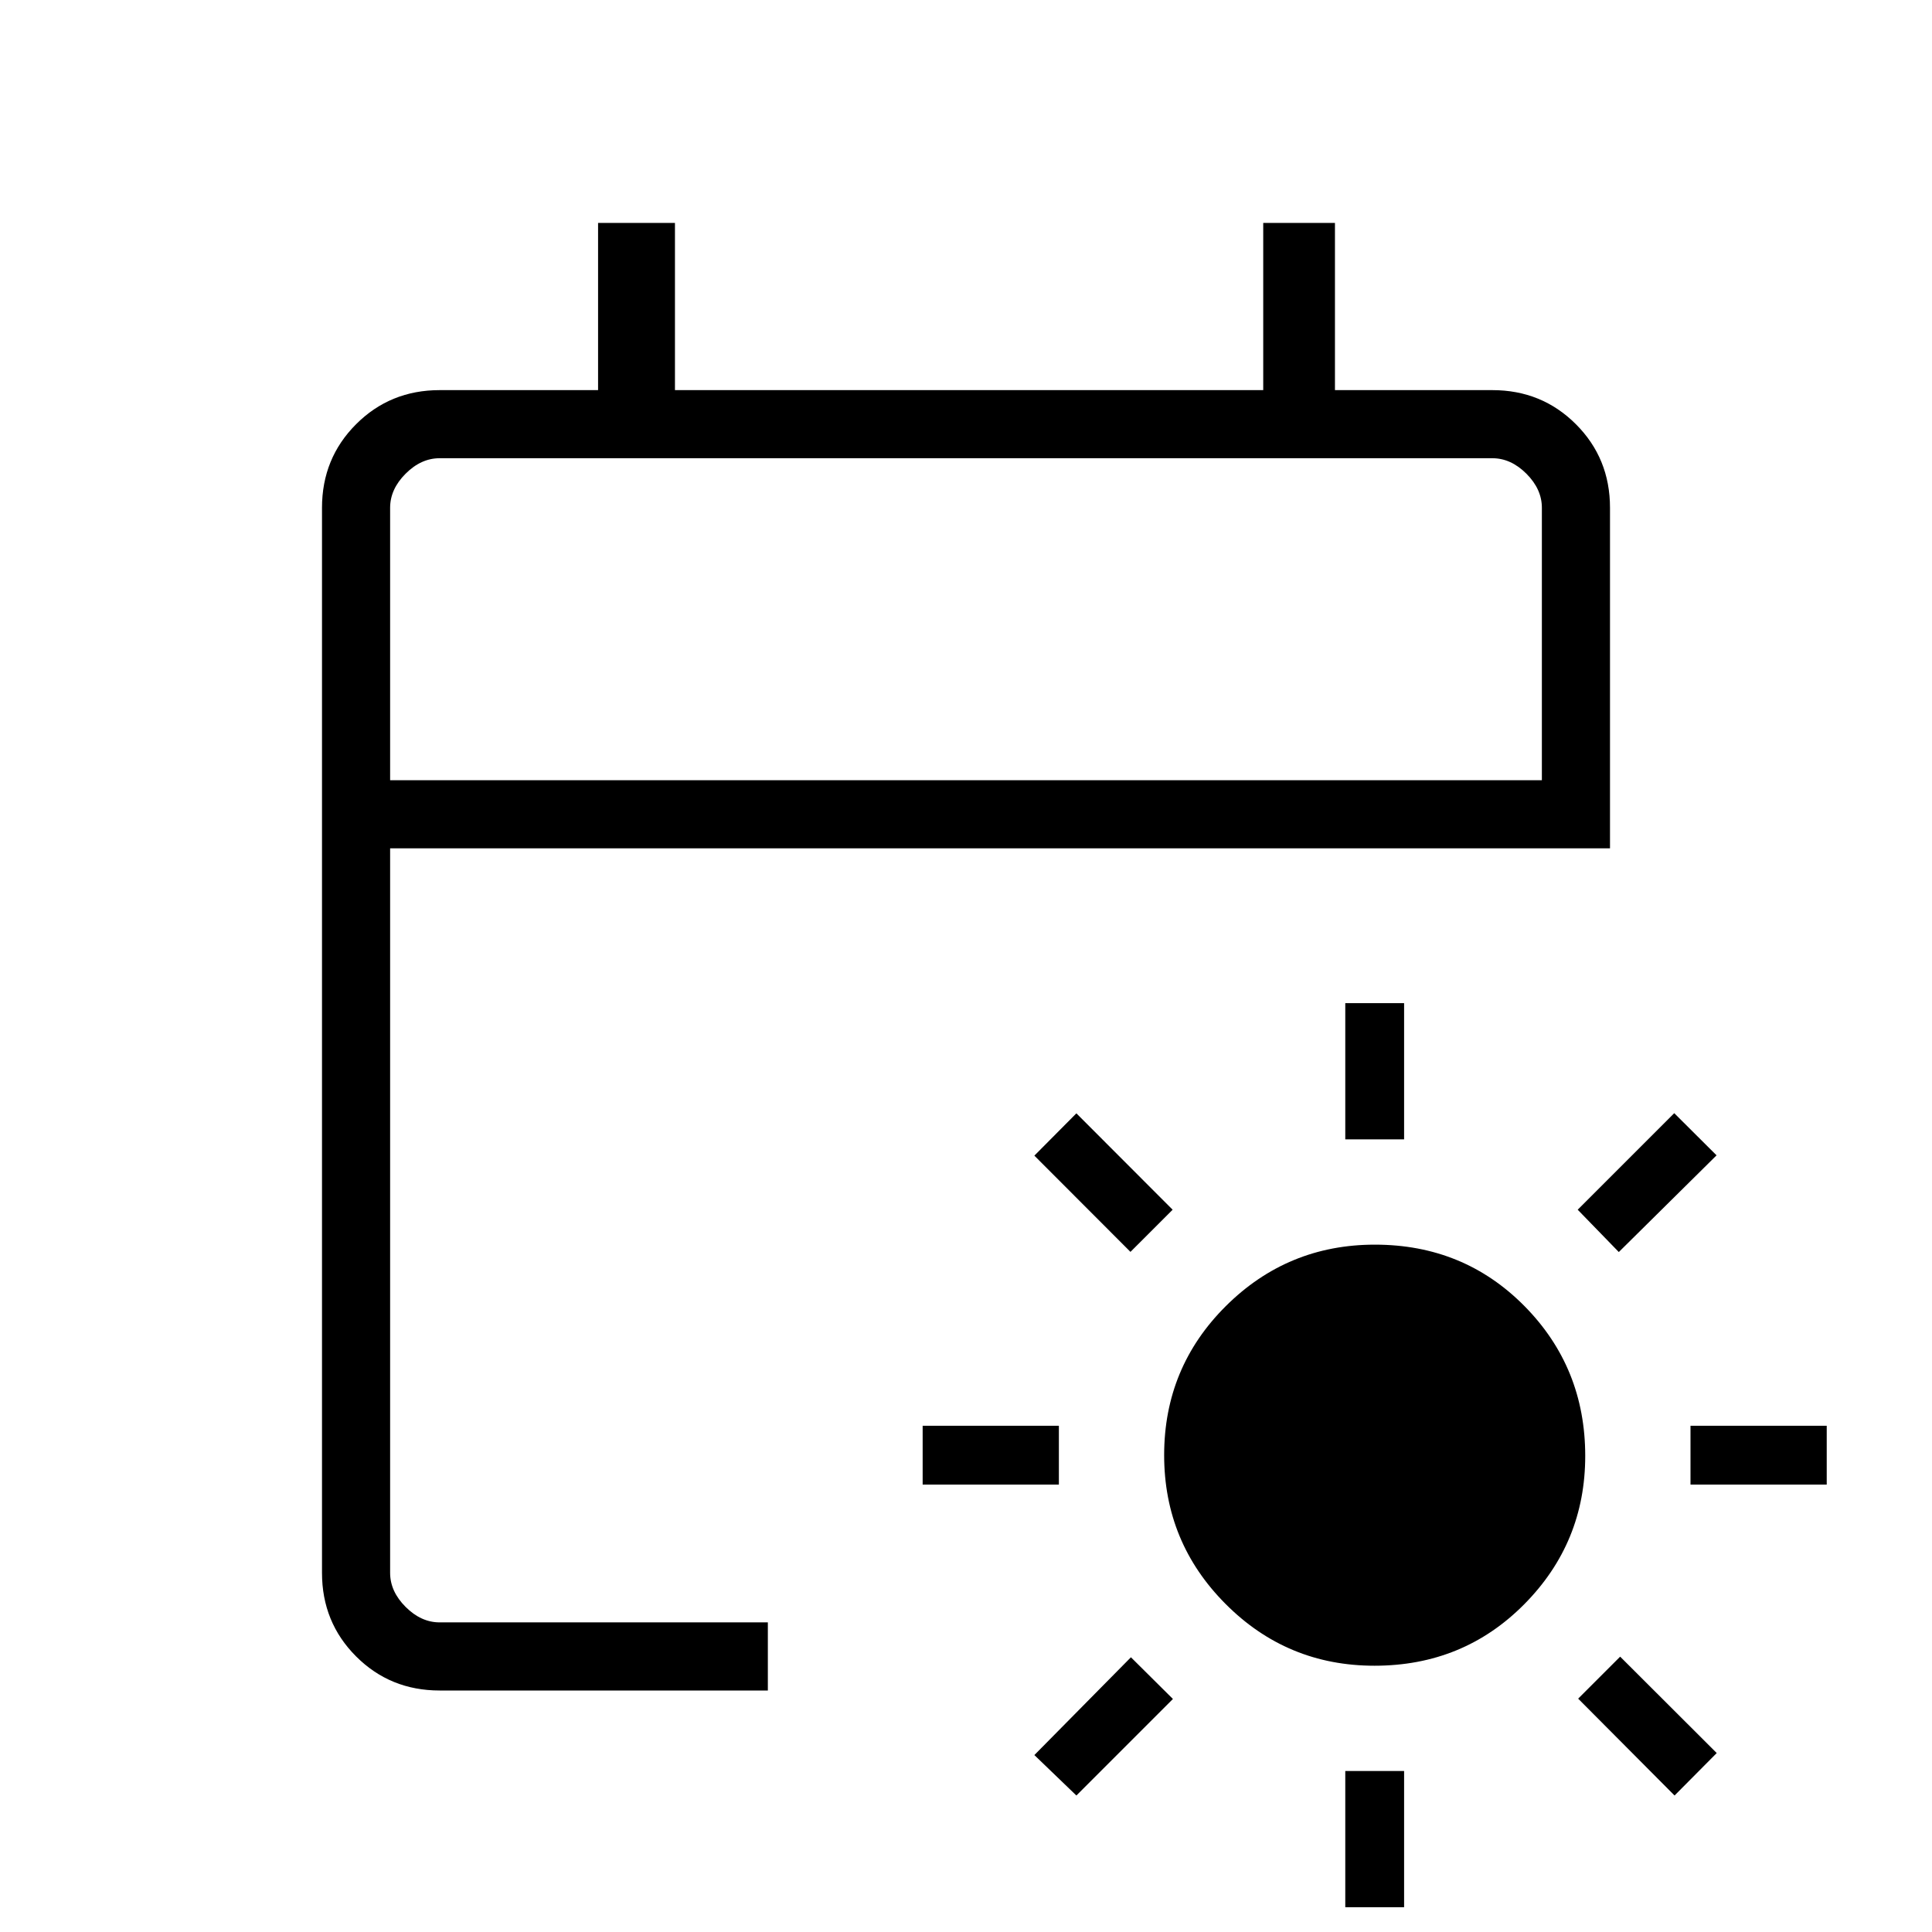<svg xmlns="http://www.w3.org/2000/svg" height="40" viewBox="0 -960 960 960" width="40"><path d="M682.97-132.31q-43.38 0-73.94-30.65-30.57-30.65-30.57-73.99 0-43.56 30.67-74.08 30.68-30.51 74.06-30.51 44.14 0 74.32 30.54 30.18 30.55 30.18 74.44 0 43.12-30.29 73.69-30.28 30.56-74.43 30.56Zm-14.51-261.54v-67.69h29.23v67.69h-29.23Zm0 381.54V-80h29.23v67.69h-29.23Zm135.92-325.56-20.43-21.03 47.97-47.97 21.03 20.95-48.57 48.05ZM534.85-67.82l-20.88-20.1 47.98-48.59 20.87 20.72-47.97 47.97ZM840-222.31v-29.23h67.69v29.23H840Zm-381.54 0v-29.23h67.69v29.23h-67.69ZM832.08-67.82l-47.9-48.13 20.87-20.87 47.98 47.9-20.95 21.1ZM561.72-337.95l-47.75-47.82 20.88-21.02 47.82 47.89-20.95 20.95ZM218.46-120q-24.58 0-41.52-16.94Q160-153.88 160-178.46v-529.23q0-24.58 16.94-41.52 16.94-16.94 41.52-16.94h78.72v-83.08h38.2v83.08h292.31v-83.08h35.64v83.08h78.21q24.58 0 41.52 16.94Q800-732.27 800-707.69v169.23H193.85v360q0 9.23 7.69 16.92 7.69 7.69 16.92 7.69h163.08V-120H218.46Zm-24.61-452.31h572.3v-135.38q0-9.23-7.69-16.93-7.69-7.69-16.92-7.69H218.46q-9.23 0-16.92 7.69-7.69 7.7-7.69 16.93v135.38Zm0 0V-732.31v160Z"/></svg>